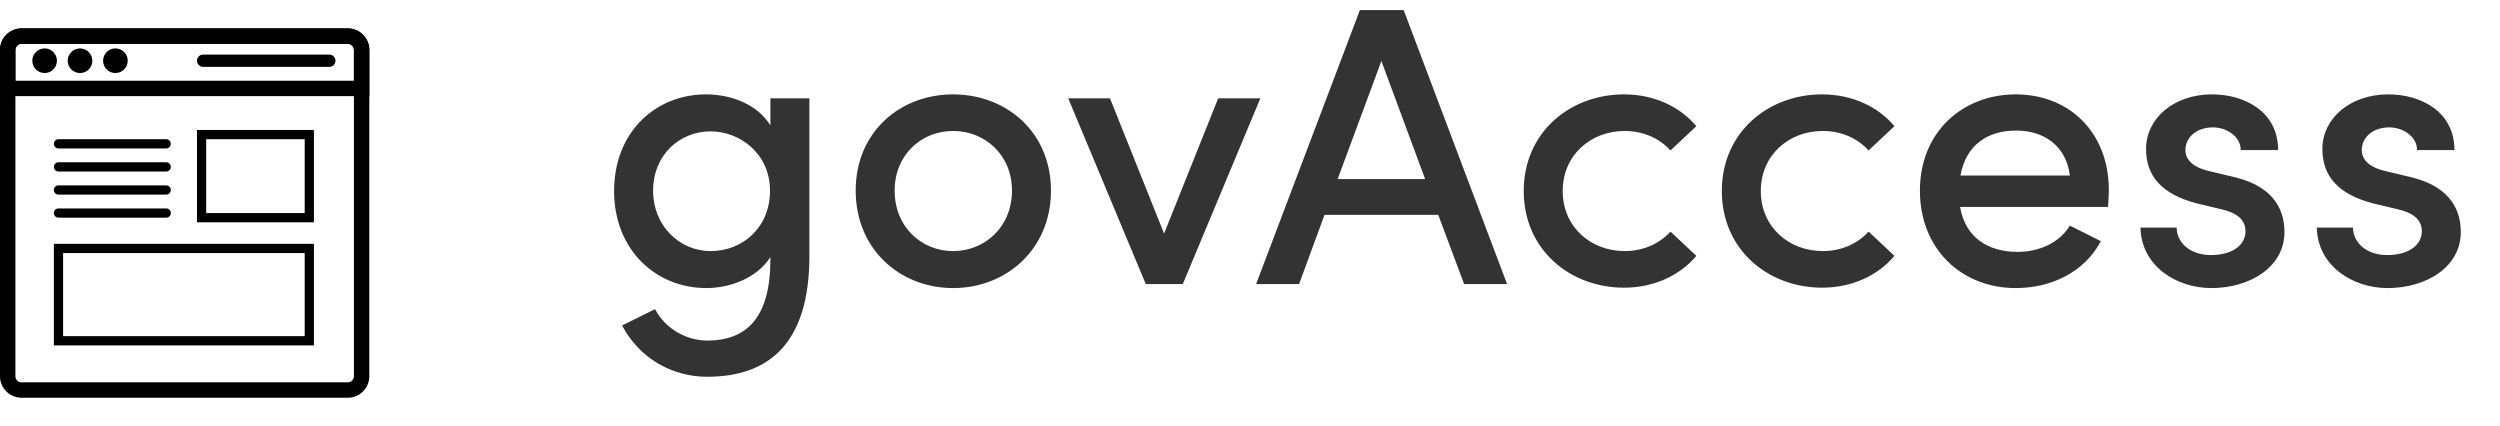 <svg width="88" height="15" viewBox="0 0 88 15" fill="none" xmlns="http://www.w3.org/2000/svg">
<path fill-rule="evenodd" clip-rule="evenodd" d="M12.242 1.542H0.758C0.639 1.542 0.542 1.639 0.542 1.758V13.242C0.542 13.361 0.639 13.458 0.758 13.458H12.242C12.361 13.458 12.458 13.361 12.458 13.242V1.758C12.458 1.639 12.361 1.542 12.242 1.542ZM0.758 1C0.34 1 0 1.34 0 1.758V13.242C0 13.661 0.34 14 0.758 14H12.242C12.661 14 13 13.661 13 13.242V1.758C13 1.34 12.661 1 12.242 1H0.758Z" fill="black"/>
<path d="M6.933 2.137C6.933 2.018 7.03 1.921 7.15 1.921H11.592C11.711 1.921 11.808 2.018 11.808 2.137C11.808 2.257 11.711 2.354 11.592 2.354H7.15C7.03 2.354 6.933 2.257 6.933 2.137Z" fill="black"/>
<path fill-rule="evenodd" clip-rule="evenodd" d="M12.242 1.542H0.758C0.639 1.542 0.542 1.639 0.542 1.758V2.842H12.458V1.758C12.458 1.639 12.361 1.542 12.242 1.542ZM0.758 1C0.34 1 0 1.34 0 1.758V3.383H13V1.758C13 1.34 12.661 1 12.242 1H0.758Z" fill="black"/>
<path d="M2.004 2.138C2.004 2.377 1.81 2.571 1.571 2.571C1.331 2.571 1.137 2.377 1.137 2.138C1.137 1.898 1.331 1.704 1.571 1.704C1.81 1.704 2.004 1.898 2.004 2.138Z" fill="black"/>
<path d="M3.25 2.138C3.25 2.377 3.056 2.571 2.817 2.571C2.577 2.571 2.383 2.377 2.383 2.138C2.383 1.898 2.577 1.704 2.817 1.704C3.056 1.704 3.25 1.898 3.25 2.138Z" fill="black"/>
<path d="M4.496 2.138C4.496 2.377 4.302 2.571 4.062 2.571C3.823 2.571 3.629 2.377 3.629 2.138C3.629 1.898 3.823 1.704 4.062 1.704C4.302 1.704 4.496 1.898 4.496 2.138Z" fill="black"/>
<path fill-rule="evenodd" clip-rule="evenodd" d="M10.725 8.908H2.221V11.833H10.725V8.908ZM1.896 8.583V12.158H11.05V8.583H1.896Z" fill="black"/>
<path fill-rule="evenodd" clip-rule="evenodd" d="M10.725 4.9H7.258V7.5H10.725V4.9ZM6.933 4.575V7.825H11.05V4.575H6.933Z" fill="black"/>
<path d="M1.896 6.687C1.896 6.598 1.969 6.525 2.058 6.525H5.85C5.94 6.525 6.013 6.598 6.013 6.687C6.013 6.777 5.94 6.85 5.85 6.85H2.058C1.969 6.85 1.896 6.777 1.896 6.687Z" fill="black"/>
<path d="M1.896 7.5C1.896 7.41 1.969 7.337 2.058 7.337H5.85C5.94 7.337 6.013 7.41 6.013 7.5C6.013 7.59 5.94 7.662 5.85 7.662H2.058C1.969 7.662 1.896 7.59 1.896 7.5Z" fill="black"/>
<path d="M1.896 5.062C1.896 4.973 1.969 4.9 2.058 4.9H5.85C5.94 4.9 6.013 4.973 6.013 5.062C6.013 5.152 5.94 5.225 5.85 5.225H2.058C1.969 5.225 1.896 5.152 1.896 5.062Z" fill="black"/>
<path d="M1.896 5.875C1.896 5.785 1.969 5.712 2.058 5.712H5.85C5.94 5.712 6.013 5.785 6.013 5.875C6.013 5.965 5.94 6.037 5.85 6.037H2.058C1.969 6.037 1.896 5.965 1.896 5.875Z" fill="black"/>
<path d="M27.118 3.462V4.414C26.67 3.686 25.76 3.322 24.85 3.322C23.086 3.322 21.616 4.638 21.616 6.724C21.616 8.796 23.086 10.14 24.864 10.14C25.732 10.14 26.67 9.762 27.118 9.048V9.132C27.118 11.204 26.264 11.988 24.892 11.988C24.178 11.988 23.422 11.582 23.058 10.882L21.896 11.456C22.512 12.618 23.66 13.262 24.892 13.262C27.09 13.262 28.49 12.058 28.49 9.02V3.462H27.118ZM25.018 8.838C23.898 8.838 22.988 7.928 22.988 6.71C22.988 5.478 23.898 4.624 25.018 4.624C26.026 4.624 27.104 5.394 27.104 6.71C27.104 8.026 26.124 8.838 25.018 8.838ZM33.55 10.14C35.412 10.14 36.994 8.782 36.994 6.71C36.994 4.638 35.412 3.322 33.55 3.322C31.688 3.322 30.12 4.638 30.12 6.71C30.12 8.782 31.688 10.14 33.55 10.14ZM33.55 8.838C32.43 8.838 31.492 7.984 31.492 6.71C31.492 5.45 32.43 4.61 33.55 4.61C34.67 4.61 35.622 5.45 35.622 6.71C35.622 7.984 34.67 8.838 33.55 8.838ZM42.88 3.462L40.976 8.222L39.072 3.462H37.602L40.332 10H41.634L44.364 3.462H42.88ZM51.537 10H53.049L49.409 0.354H47.869L44.215 10H45.727L46.623 7.564H50.627L51.537 10ZM47.085 6.304L48.625 2.146L50.165 6.304H47.085ZM57.163 10.126C58.227 10.126 59.137 9.692 59.711 9.006L58.801 8.152C58.423 8.572 57.849 8.838 57.191 8.838C55.973 8.838 55.007 7.97 55.007 6.724C55.007 5.478 55.973 4.61 57.191 4.61C57.849 4.61 58.423 4.876 58.801 5.296L59.711 4.442C59.137 3.756 58.227 3.322 57.163 3.322C55.273 3.322 53.635 4.652 53.635 6.724C53.635 8.796 55.273 10.126 57.163 10.126ZM64.136 10.126C65.2 10.126 66.11 9.692 66.684 9.006L65.774 8.152C65.396 8.572 64.822 8.838 64.164 8.838C62.946 8.838 61.98 7.97 61.98 6.724C61.98 5.478 62.946 4.61 64.164 4.61C64.822 4.61 65.396 4.876 65.774 5.296L66.684 4.442C66.11 3.756 65.2 3.322 64.136 3.322C62.246 3.322 60.608 4.652 60.608 6.724C60.608 8.796 62.246 10.126 64.136 10.126ZM74.231 6.696C74.231 4.638 72.817 3.322 70.954 3.322C69.093 3.322 67.581 4.638 67.581 6.71C67.581 8.782 69.064 10.14 70.954 10.14C72.201 10.14 73.376 9.58 73.951 8.488L72.859 7.942C72.495 8.544 71.781 8.866 71.025 8.866C69.96 8.866 69.177 8.348 68.995 7.284H74.203C74.216 7.074 74.231 6.878 74.231 6.696ZM69.008 6.178C69.204 5.1 69.96 4.596 70.969 4.596C71.977 4.596 72.733 5.156 72.859 6.178H69.008ZM77.837 10.14C79.181 10.14 80.413 9.412 80.413 8.166C80.413 7.466 80.105 6.598 78.705 6.248L77.711 6.01C77.305 5.912 76.927 5.688 76.927 5.282C76.927 4.834 77.319 4.484 77.893 4.484C78.383 4.484 78.873 4.806 78.873 5.282H80.189C80.189 3.91 78.985 3.322 77.865 3.322C76.507 3.322 75.541 4.176 75.541 5.24C75.541 6.206 76.101 6.836 77.319 7.158L78.201 7.368C78.691 7.48 79.041 7.704 79.041 8.138C79.041 8.628 78.579 8.978 77.823 8.978C77.081 8.978 76.619 8.53 76.619 8.012H75.345C75.373 9.37 76.619 10.14 77.837 10.14ZM84.044 10.14C85.388 10.14 86.62 9.412 86.62 8.166C86.62 7.466 86.312 6.598 84.912 6.248L83.918 6.01C83.512 5.912 83.134 5.688 83.134 5.282C83.134 4.834 83.526 4.484 84.1 4.484C84.59 4.484 85.08 4.806 85.08 5.282H86.396C86.396 3.91 85.192 3.322 84.072 3.322C82.714 3.322 81.748 4.176 81.748 5.24C81.748 6.206 82.308 6.836 83.526 7.158L84.408 7.368C84.898 7.48 85.248 7.704 85.248 8.138C85.248 8.628 84.786 8.978 84.03 8.978C83.288 8.978 82.826 8.53 82.826 8.012H81.552C81.58 9.37 82.826 10.14 84.044 10.14Z" fill="#333333"/>
</svg>
